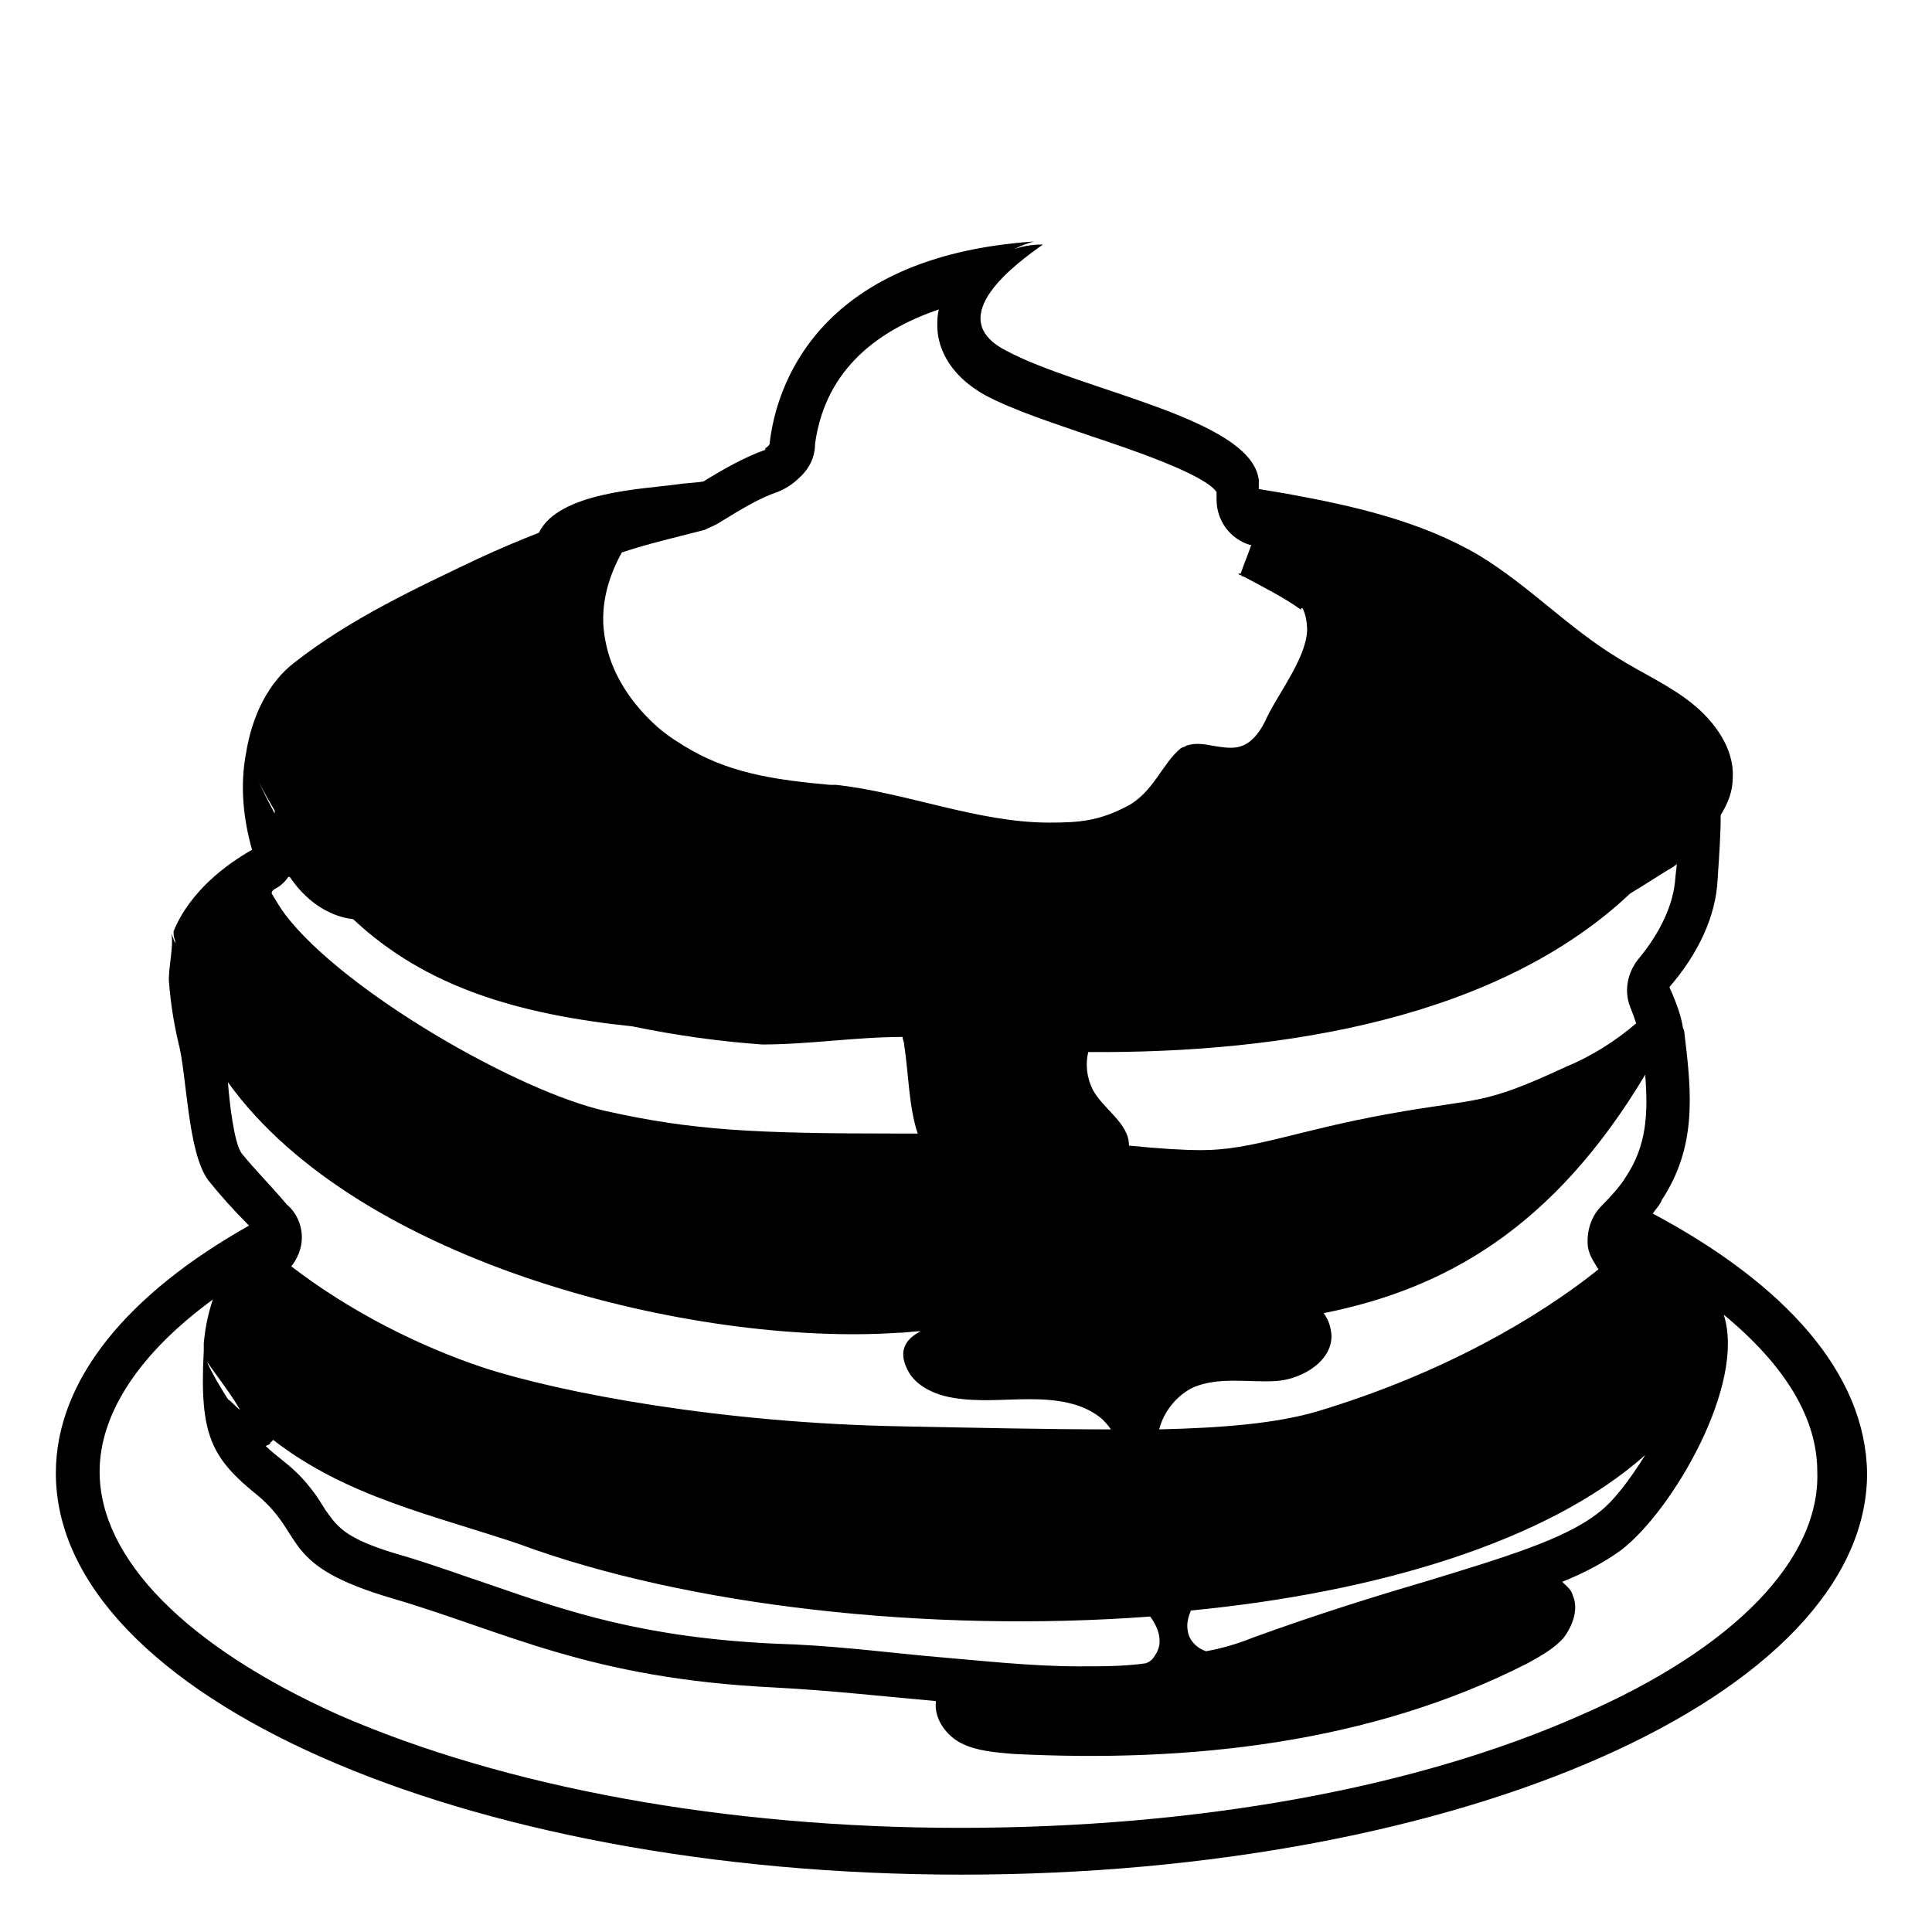 <svg viewBox="0 0 128 128" xmlns="http://www.w3.org/2000/svg">
  <g>
    <path d="M109.5,80.4c0.2-0.3,0.5-0.6,0.6-0.9c2.3-3.5,2-7,1.5-11c0-0.1,0-0.2-0.1-0.4c-0.1-0.7-0.4-1.6-0.9-2.7 c1.9-2.2,3.1-4.7,3.2-7.2c0.1-1.5,0.2-2.9,0.2-4.2c0.5-0.8,0.8-1.6,0.8-2.5c0.1-1.9-1.2-3.7-2.7-4.9c-1.5-1.2-3.3-2-4.9-3 c-3.3-2-5.9-4.8-9.2-6.8c-3.9-2.3-8.4-3.3-12.8-4.1c-0.6-0.1-1.2-0.2-1.8-0.3c0-0.2,0-0.4,0-0.6c-0.5-4.1-11.8-5.9-16.8-8.6 c-4.2-2.2,0.8-5.8,2.5-7c-0.7,0-1.3,0.1-1.9,0.3c0.4-0.2,0.9-0.4,1.3-0.5C53.9,17,51.4,25.9,51,29.3v0.1c-0.1,0.2-0.3,0.3-0.3,0.3 s0,0,0,0.1c-1.4,0.5-2.8,1.3-4.1,2.1C46,32,45.4,32,44.8,32.1c-2.2,0.3-7.8,0.5-9.1,3.2c-1.3,0.5-2.7,1.1-4,1.7 c-4.2,2-8.5,4-12.2,6.9c-1.7,1.3-2.8,3.5-3.2,6c-0.4,2.1-0.2,4.3,0.4,6.4c-1.6,0.9-4.1,2.7-5.2,5.4c0,0.2,0,0.4,0.1,0.6 c0,0.1,0,0.1,0,0.2c-0.1-0.3-0.2-0.5-0.3-0.8c0.3,0.7-0.2,2.6-0.1,3.4c0.1,1.3,0.3,2.6,0.6,3.9c0.6,2.2,0.6,7.3,2,9.2 c0.8,1,1.7,2,2.7,3c-8,4.5-12.8,10.2-12.8,16.4c0,14.7,26.9,26.6,60,26.6c33.1,0,60-11.9,60-26.6C123.6,91,118.3,85.1,109.5,80.4z M108,59.2c1-0.6,1.9-1.2,2.9-1.8c0.1-0.1,0.2-0.1,0.2-0.2l-0.1,0.9c-0.1,1.8-1,3.7-2.5,5.5c-0.7,0.9-0.9,2.1-0.5,3.1 c0.2,0.5,0.3,0.8,0.4,1.1c-1.4,1.2-3,2.2-4.7,2.9c-5.6,2.6-5.6,2-11.7,3.1c-6.1,1.1-9,2.4-12.4,2.4c-1.2,0-2.8-0.1-4.8-0.3 c0-1.5-1.7-2.4-2.4-3.7c-0.4-0.8-0.5-1.7-0.3-2.5C85.2,69.8,99.3,67.4,108,59.2z M107.7,78c-0.3,0.5-0.9,1.2-1.6,1.9 c-0.7,0.7-1,1.7-0.9,2.7c0.1,0.6,0.4,1,0.7,1.5c-4,3.2-10.3,6.9-18.6,9.4c-2.7,0.8-6.2,1.1-10.5,1.2c0.3-1.2,1.2-2.3,2.3-2.8 c1.7-0.7,3.6-0.3,5.4-0.4c1.8-0.1,3.9-1.4,3.7-3.2c-0.1-0.7-0.3-1-0.5-1.3c8-1.6,15.2-5.6,21.3-15.8 C109.2,73.8,109.1,75.9,107.7,78z M109,96.4c-1,1.6-2.1,3.1-3.2,3.9c-2.2,1.7-6.2,2.9-11.1,4.4c-3.4,1-7.3,2.2-11.7,3.8 c-1,0.4-2,0.7-3.1,0.9c-0.6-0.2-1.1-0.7-1.2-1.3c-0.1-0.5,0-0.9,0.2-1.4C91.3,105.5,102.6,102.1,109,96.4z M76.5,109.7 c-0.1,0.2-0.3,0.4-0.6,0.5c-1.4,0.2-2.9,0.2-4.4,0.2c-3.3,0-6.7-0.4-10.3-0.7c-3.1-0.3-6.3-0.7-9.8-0.8c-8.7-0.4-13.7-2.1-18.9-3.9 c-1.8-0.6-3.7-1.3-5.7-1.9c-3.9-1.1-4.4-1.9-5.2-3c-0.5-0.8-1.2-2-2.7-3.2c-0.5-0.4-1-0.8-1.3-1.1c0.2-0.1,0.3-0.1,0.3-0.2 c0.1-0.1,0.2-0.2,0.2-0.2c4.9,3.8,10.7,5,16.3,6.9c11.1,4.1,27.1,5.9,41.8,4.8C76.8,107.9,77.1,108.9,76.5,109.7z M41.2,36.6 c1.8-0.6,3.6-1,5.5-1.5c0.4-0.2,0.7-0.3,1-0.5c1.3-0.8,2.6-1.6,3.8-2c0.5-0.2,1-0.5,1.4-0.9c0.7-0.6,1.1-1.4,1.1-2.3 c0.7-5.1,4.4-7.6,8.2-8.9c-0.1,0.4-0.1,0.7-0.1,1.1c0,1.1,0.5,3.1,3.2,4.6c1.9,1,4.4,1.8,7,2.7c2.4,0.8,7.5,2.5,8.3,3.7 c0,0.1,0,0.3,0,0.5c0,1.4,0.9,2.6,2.2,3h0.1c-0.2,0.6-0.5,1.3-0.7,1.9H82c0,0,0.1,0,0.1,0.1c0,0,0,0,0.1,0c0.1,0,0.1,0.1,0.2,0.1 c0,0,0,0,0,0c1.3,0.7,2.7,1.4,3.8,2.2c0,0,0,0,0-0.1c0,0,0,0,0.1,0c0.2,0.4,0.3,0.9,0.3,1.5c-0.1,1.8-1.8,4-2.6,5.6 c-0.4,0.9-1,1.9-2,2.1c-0.5,0.1-1.1,0-1.7-0.1c-0.5-0.1-1.1-0.2-1.7,0c0,0,0.1,0,0.1,0c0,0-0.1,0-0.1,0c-0.1,0.1-0.3,0.1-0.4,0.2 c-1.2,1-1.8,2.9-3.5,3.8c-1.9,1-3.2,1.1-5.2,1.1c-4.7,0-9.5-2-14.1-2.5c-0.1,0-0.2,0-0.4,0c-3.3-0.3-6.4-0.7-9.2-2.3 c-0.7-0.4-1.5-0.9-2.2-1.5c-1.7-1.5-3.1-3.5-3.5-5.8C39.7,40.4,40.2,38.4,41.2,36.6z M78.8,49.4C78.8,49.4,78.8,49.4,78.8,49.4 C78.8,49.4,78.8,49.4,78.8,49.4z M19.1,58.1h0.1c1,1.5,2.5,2.6,4.2,2.8c4.8,4.5,10.9,6.3,18.5,7.1c2.9,0.6,5.8,1,8.6,1.2 c3.1,0,6.2-0.5,9.3-0.5c0,0.2,0.1,0.3,0.1,0.5c0.3,1.9,0.3,4.1,0.9,5.9c-0.4,0-0.9,0-1.3,0c-9.5,0-13.6-0.2-19.4-1.5 c-5.8-1.3-17.3-7.9-21.2-13c-0.3-0.4-0.6-0.9-0.9-1.4c0-0.2,0.1-0.2,0.2-0.3C18.6,58.7,18.9,58.4,19.1,58.1z M16.5,50.5 c0.5,1.1,1.1,2.2,1.7,3.2c0,0.1,0,0.2,0,0.2C17.6,52.8,17.1,51.7,16.5,50.5z M16,76.4c-0.5-0.7-0.8-3.4-0.9-4.7 c8.7,12.1,31,17.5,44.4,16.6c0.5,0,1-0.1,1.5-0.1c-1,0.5-1.5,1.3-0.9,2.5c0.5,1.1,1.8,1.7,3,1.9c1.7,0.3,3.4,0.1,5.1,0.1 s3.5,0.2,4.8,1.3c0.2,0.2,0.4,0.4,0.6,0.7c-4.1,0-8.7-0.1-13.8-0.2c-11.9-0.2-22.6-2.2-27.8-3.9c-4.2-1.4-8.8-3.7-12.7-6.7 c0.4-0.5,0.7-1.2,0.7-1.9c0-0.9-0.4-1.7-1-2.2C17.9,78.5,16.8,77.4,16,76.4z M104.8,113.6c-11,4.9-25.6,7.5-41.2,7.5 c-15.6,0-30.2-2.7-41.2-7.5c-10-4.5-15.8-10.3-15.8-16.1c0-3.9,2.7-7.9,7.5-11.4c-0.3,0.9-0.5,1.8-0.6,2.9c0,0.2,0,0.3,0,0.5 c-0.3,5.6,0.5,7.1,3.6,9.6c3.2,2.7,1.4,4.6,8.9,6.8c7.5,2.2,13,5.3,25.3,5.9c3.8,0.2,7.3,0.6,10.7,0.9c0,0,0,0,0,0.1 c-0.1,1.1,0.7,2.2,1.7,2.7s2.2,0.6,3.4,0.7c11.7,0.6,23.7-0.7,34.1-6c0.9-0.5,1.8-1,2.4-1.7c0.6-0.8,1-1.9,0.6-2.8 c-0.1-0.4-0.4-0.6-0.7-0.9c1.5-0.6,2.8-1.3,3.9-2.1c3.4-2.6,8.3-11,6.8-15.6c4,3.3,6.2,6.8,6.2,10.4 C120.6,103.3,114.9,109.2,104.8,113.6z M15.9,93.4c-0.3-0.2-0.5-0.5-0.8-0.7c-0.5-0.8-1-1.6-1.4-2.5C14.4,91.2,15.4,92.5,15.9,93.4 z"/>
    <path d="M82.2,38.1c0.1,0.1,0.1,0.1,0.2,0.1C82.3,38.2,82.3,38.1,82.2,38.1z"/>
  </g>
</svg>